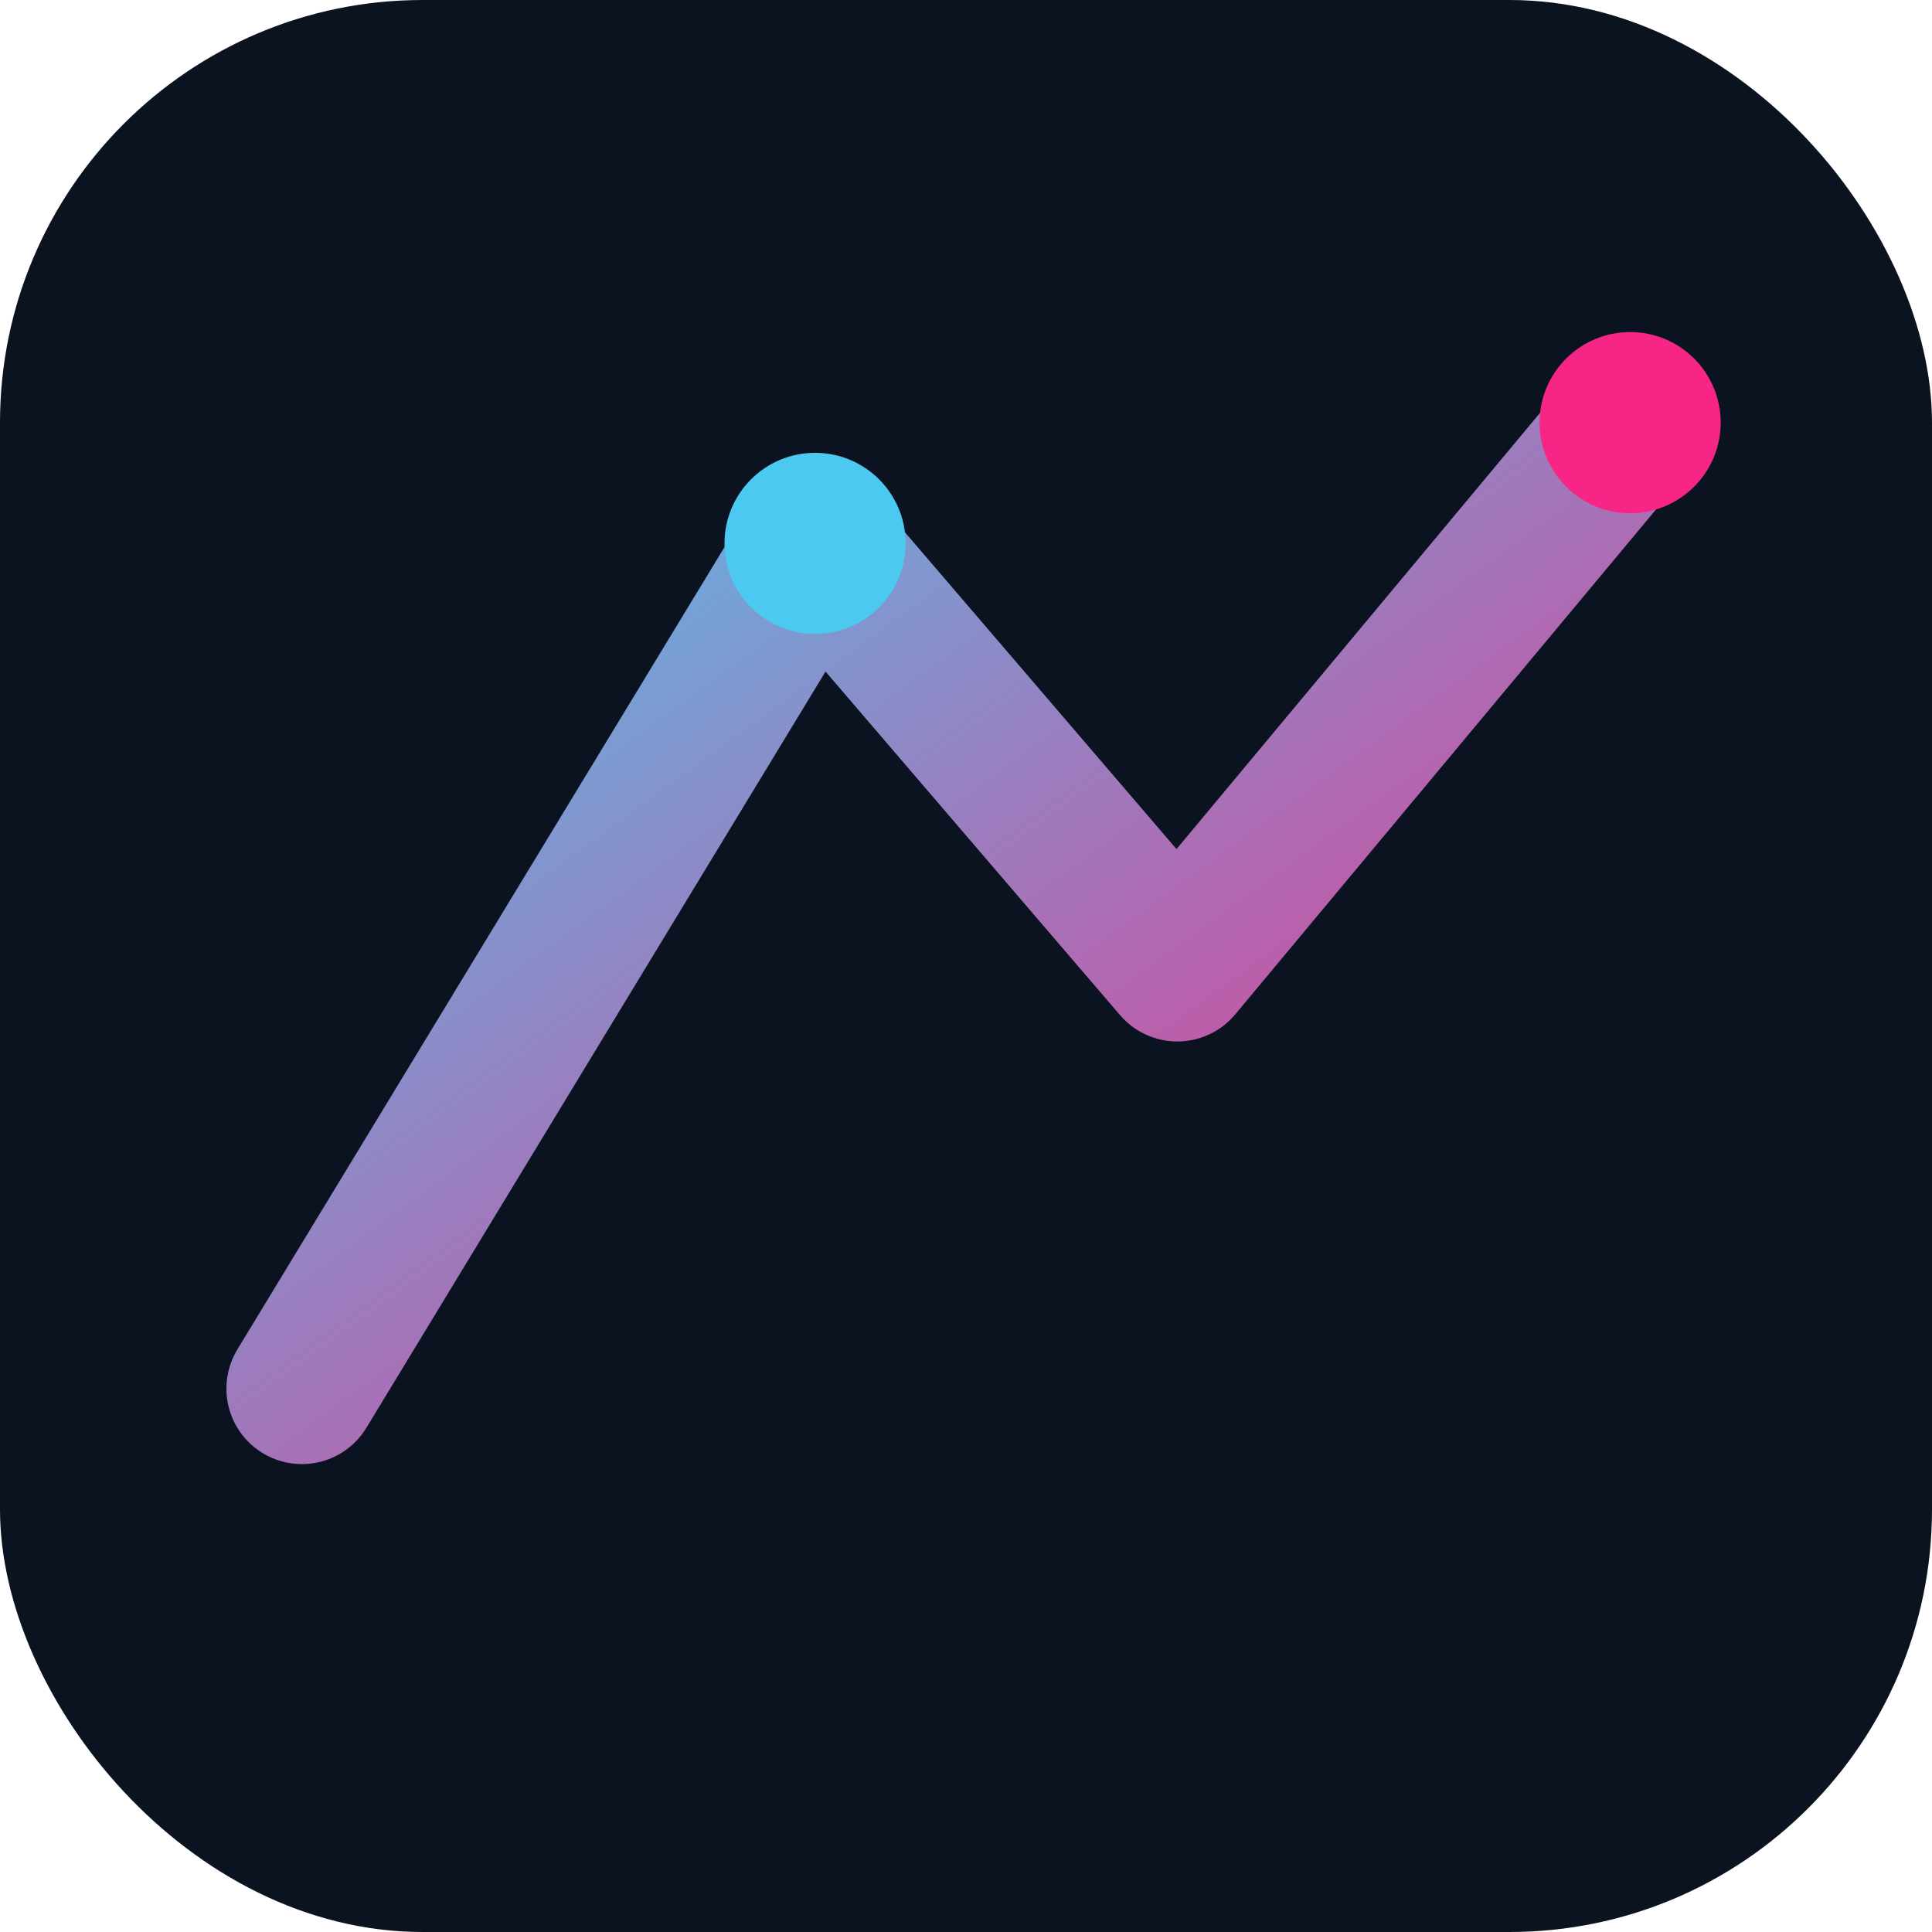 
<svg xmlns="http://www.w3.org/2000/svg" viewBox="0 0 128 128">
  <defs>
    <linearGradient id="g" x1="0" y1="0" x2="1" y2="1">
      <stop offset="0" stop-color="#4cc9f0"/>
      <stop offset="1" stop-color="#f72585"/>
    </linearGradient>
  </defs>
  <rect width="128" height="128" rx="28" fill="#0b1220"/>
  <path d="M20 92 L54 36 L78 64 L108 28" stroke="url(#g)" stroke-width="10" fill="none" stroke-linecap="round" stroke-linejoin="round"/>
  <circle cx="54" cy="36" r="6" fill="#4cc9f0"/>
  <circle cx="108" cy="28" r="6" fill="#f72585"/>
</svg>

